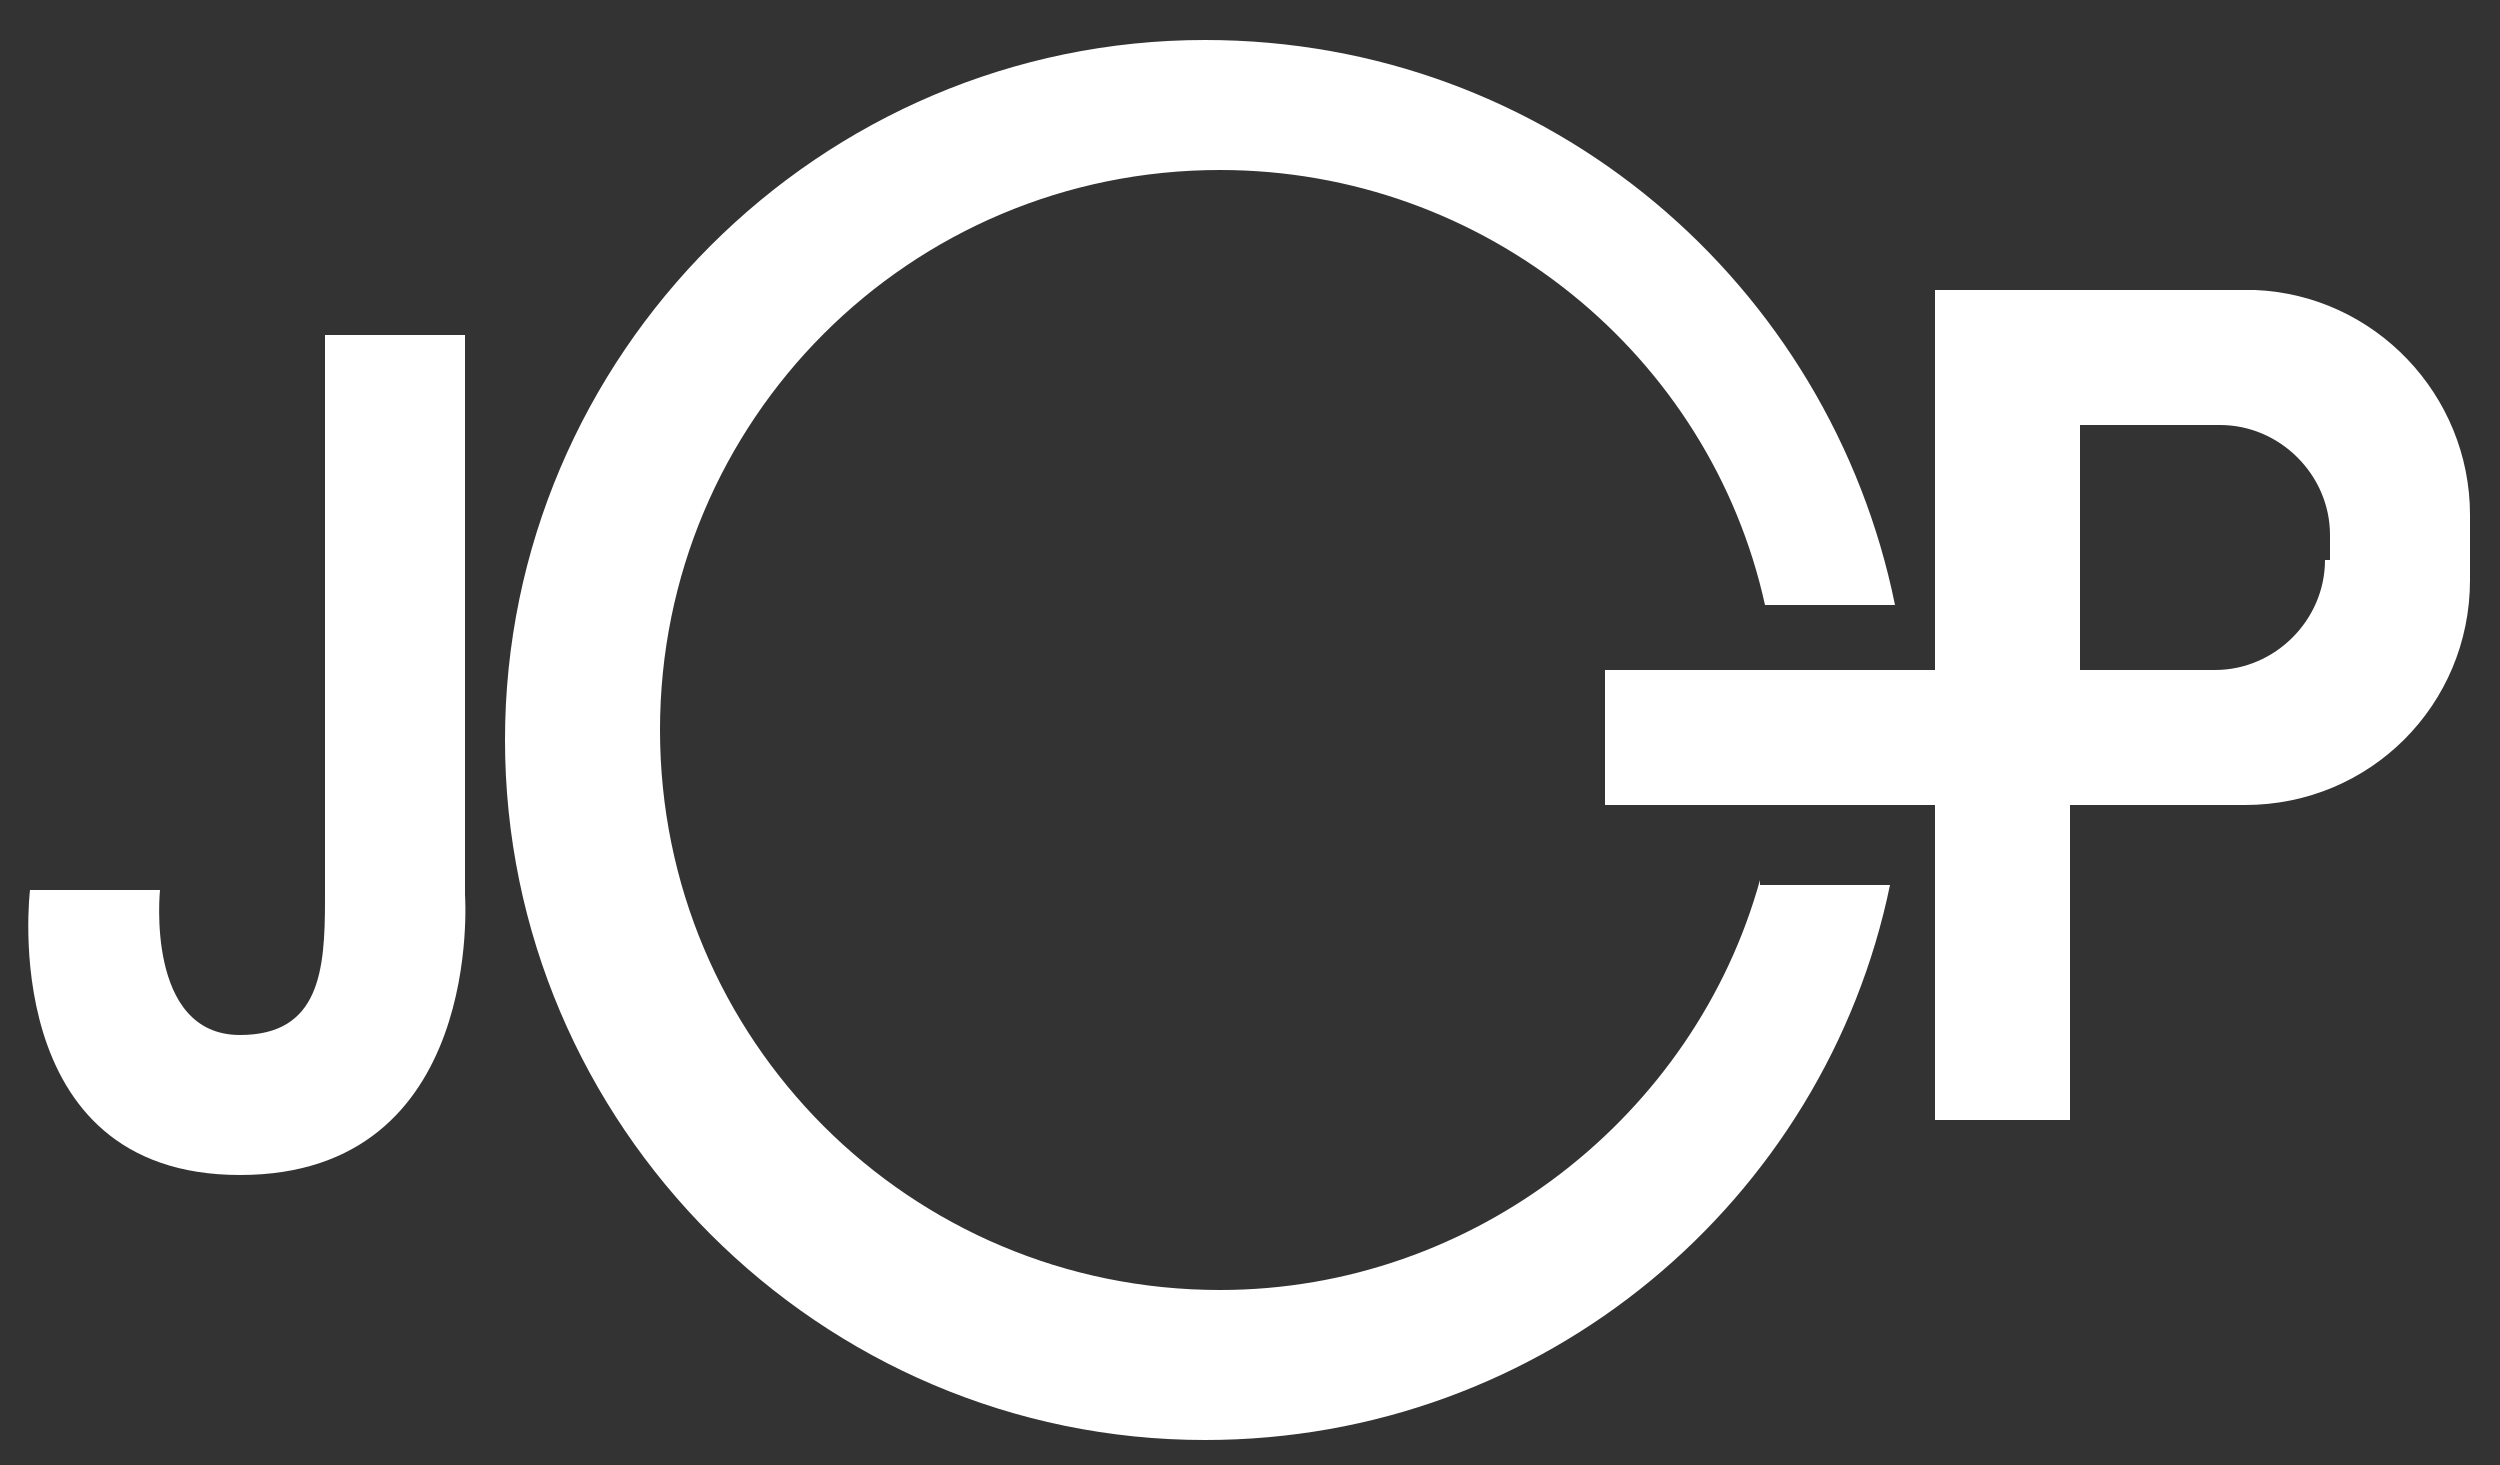 <?xml version="1.0" encoding="utf-8"?>
<!-- Generator: Adobe Illustrator 19.0.0, SVG Export Plug-In . SVG Version: 6.00 Build 0)  -->
<svg version="1.1" id="Layer_1" xmlns="http://www.w3.org/2000/svg" xmlns:xlink="http://www.w3.org/1999/xlink" x="0px" y="0px"
	 width="50px" height="29.3px" viewBox="430 105.3 50 29.3" style="enable-background:new 430 105.3 50 29.3;" xml:space="preserve"
	>
<rect x="430" y="105.3" width="50" height="29.3" fill="#333333" stroke="none"/>
<style type="text/css">
	.st0{fill:#FFFFFF;}
</style>
<g>
	<path class="st0" d="M439.3,123.2V112h-2.8v11.3c0,1.4-0.1,2.7-1.7,2.7c-1.9,0-1.6-2.9-1.6-2.9h-2.6c0,0-0.7,5.7,4.2,5.7
		S439.3,123.2,439.3,123.2z"/>
	<path class="st0" d="M465.2,122.9c-1.3,4.7-5.7,8.2-10.8,8.2c-6.2,0-11.2-5-11.2-11.2s5-11.2,11.2-11.2c5.3,0,9.8,3.7,10.9,8.7h2.6
		c-1.3-6.4-6.9-11.3-13.8-11.3c-7.7,0-14,6.3-14,14s6.3,14,14,14c6.8,0,12.4-4.8,13.7-11.1H465.2z"/>
	<path class="st0" d="M475.1,111.1L475.1,111.1l-0.2,0h-1.7h-1.8h-2.7v2.7v1.8v1.3v1.8h-6.6v2.7h6.6v6.3h2.7v-6.3h1.8h0.9h0.8
		c2.5,0,4.5-2,4.5-4.5v-1.3C479.4,113.2,477.5,111.2,475.1,111.1z M476.5,116.5c0,1.2-1,2.2-2.2,2.2h-0.1h-2.6v-4.9h2.8
		c1.2,0,2.2,1,2.2,2.2V116.5z"/>
</g>
</svg>
